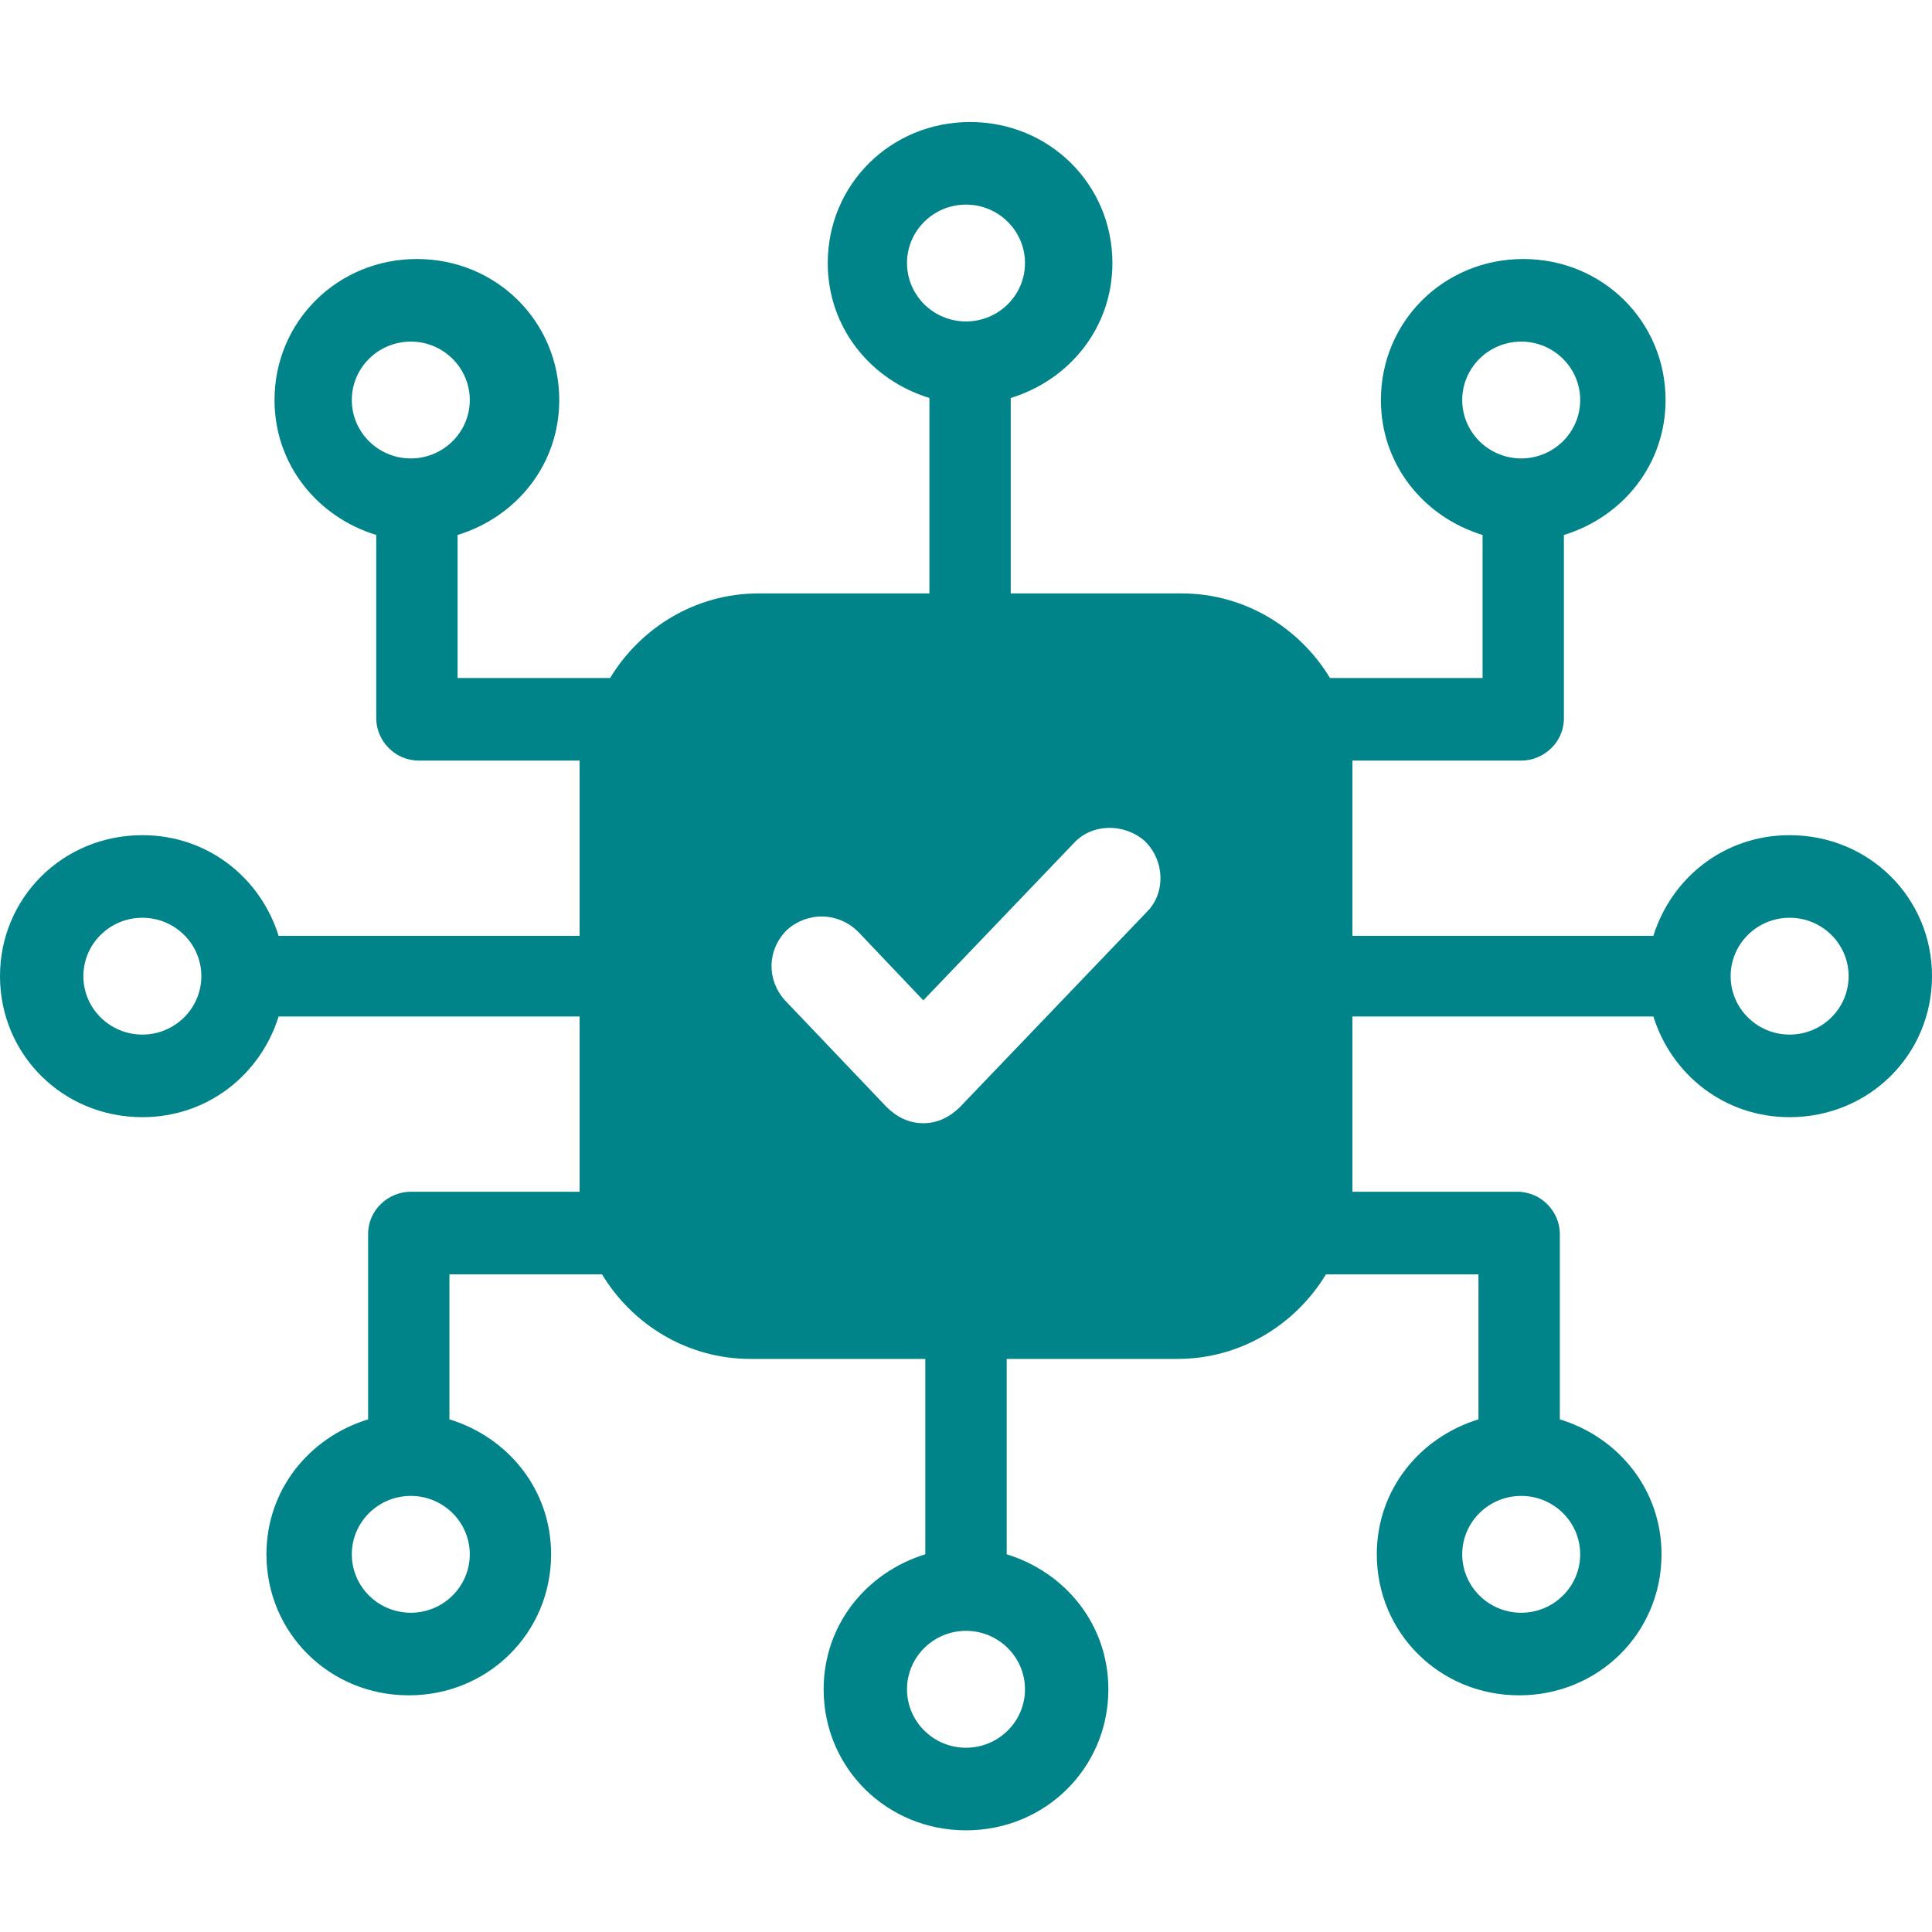 <svg width="32" height="32" viewBox="0 0 32 32" fill="none" xmlns="http://www.w3.org/2000/svg">
<path d="M29.642 13.833C28.564 13.833 27.688 14.533 27.385 15.501H22.4V12.698C22.4 12.665 22.4 12.632 22.4 12.598H25.196C25.566 12.598 25.903 12.298 25.903 11.898V8.861C26.88 8.561 27.587 7.693 27.587 6.626C27.587 5.324 26.543 4.29 25.23 4.29C23.916 4.29 22.872 5.324 22.872 6.626C22.872 7.693 23.579 8.561 24.556 8.861V11.23H22.029C21.524 10.396 20.615 9.829 19.57 9.829H16.741V6.592C17.718 6.292 18.425 5.424 18.425 4.357C18.425 3.055 17.381 2.021 16.067 2.021C14.754 2.021 13.71 3.055 13.71 4.357C13.71 5.424 14.417 6.292 15.394 6.592V9.829H12.564C11.52 9.829 10.611 10.396 10.105 11.23H7.579V8.861C8.556 8.561 9.263 7.693 9.263 6.626C9.263 5.324 8.219 4.29 6.905 4.29C5.592 4.29 4.547 5.324 4.547 6.626C4.547 7.693 5.255 8.561 6.232 8.861V11.898C6.232 12.264 6.535 12.598 6.939 12.598H9.6C9.6 12.632 9.6 12.665 9.6 12.698V15.501H4.615C4.312 14.533 3.436 13.833 2.358 13.833C1.044 13.833 0 14.867 0 16.168C0 17.47 1.044 18.504 2.358 18.504C3.436 18.504 4.312 17.803 4.615 16.836H9.6V19.639C9.6 19.672 9.6 19.705 9.6 19.739H6.804C6.434 19.739 6.097 20.039 6.097 20.439V23.509C5.12 23.809 4.413 24.677 4.413 25.744C4.413 27.046 5.457 28.08 6.771 28.08C8.084 28.08 9.128 27.046 9.128 25.744C9.128 24.677 8.421 23.809 7.444 23.509V21.107H9.971C10.476 21.941 11.385 22.508 12.43 22.508H15.326V25.744C14.35 26.045 13.642 26.912 13.642 27.98C13.642 29.281 14.686 30.316 16 30.316C17.314 30.316 18.358 29.281 18.358 27.98C18.358 26.912 17.651 26.045 16.674 25.744V22.508H19.503C20.547 22.508 21.457 21.941 21.962 21.107H24.488V23.509C23.512 23.809 22.804 24.677 22.804 25.744C22.804 27.046 23.848 28.08 25.162 28.08C26.476 28.08 27.52 27.046 27.52 25.744C27.52 24.677 26.813 23.809 25.836 23.509V20.439C25.836 20.072 25.533 19.739 25.128 19.739H22.4C22.4 19.705 22.4 19.672 22.4 19.639V16.836H27.385C27.688 17.803 28.564 18.504 29.642 18.504C30.956 18.504 32 17.47 32 16.168C32 14.867 30.956 13.833 29.642 13.833ZM24.219 6.626C24.219 6.092 24.657 5.658 25.196 5.658C25.735 5.658 26.173 6.092 26.173 6.626C26.173 7.159 25.735 7.593 25.196 7.593C24.657 7.593 24.219 7.159 24.219 6.626ZM5.827 6.626C5.827 6.092 6.265 5.658 6.804 5.658C7.343 5.658 7.781 6.092 7.781 6.626C7.781 7.159 7.343 7.593 6.804 7.593C6.265 7.593 5.827 7.159 5.827 6.626ZM2.358 17.136C1.819 17.136 1.381 16.702 1.381 16.168C1.381 15.634 1.819 15.201 2.358 15.201C2.897 15.201 3.335 15.634 3.335 16.168C3.335 16.702 2.897 17.136 2.358 17.136ZM7.781 25.744C7.781 26.278 7.343 26.712 6.804 26.712C6.265 26.712 5.827 26.278 5.827 25.744C5.827 25.211 6.265 24.777 6.804 24.777C7.343 24.777 7.781 25.211 7.781 25.744ZM15.023 4.357C15.023 3.823 15.461 3.389 16 3.389C16.539 3.389 16.977 3.823 16.977 4.357C16.977 4.891 16.539 5.324 16 5.324C15.461 5.324 15.023 4.891 15.023 4.357ZM16.977 27.98C16.977 28.514 16.539 28.948 16 28.948C15.461 28.948 15.023 28.514 15.023 27.98C15.023 27.446 15.461 27.012 16 27.012C16.539 27.012 16.977 27.446 16.977 27.98ZM18.998 15.101L15.899 18.337C15.73 18.504 15.528 18.604 15.293 18.604C15.057 18.604 14.855 18.504 14.686 18.337L13.002 16.569C12.699 16.235 12.699 15.735 13.036 15.401C13.373 15.101 13.878 15.101 14.215 15.434L15.293 16.569L17.785 13.966C18.088 13.633 18.627 13.633 18.964 13.933C19.301 14.267 19.301 14.8 18.998 15.101ZM26.173 25.744C26.173 26.278 25.735 26.712 25.196 26.712C24.657 26.712 24.219 26.278 24.219 25.744C24.219 25.211 24.657 24.777 25.196 24.777C25.735 24.777 26.173 25.211 26.173 25.744ZM29.642 17.136C29.103 17.136 28.665 16.702 28.665 16.168C28.665 15.634 29.103 15.201 29.642 15.201C30.181 15.201 30.619 15.634 30.619 16.168C30.619 16.702 30.181 17.136 29.642 17.136Z" fill="#00848A"/>
</svg>
